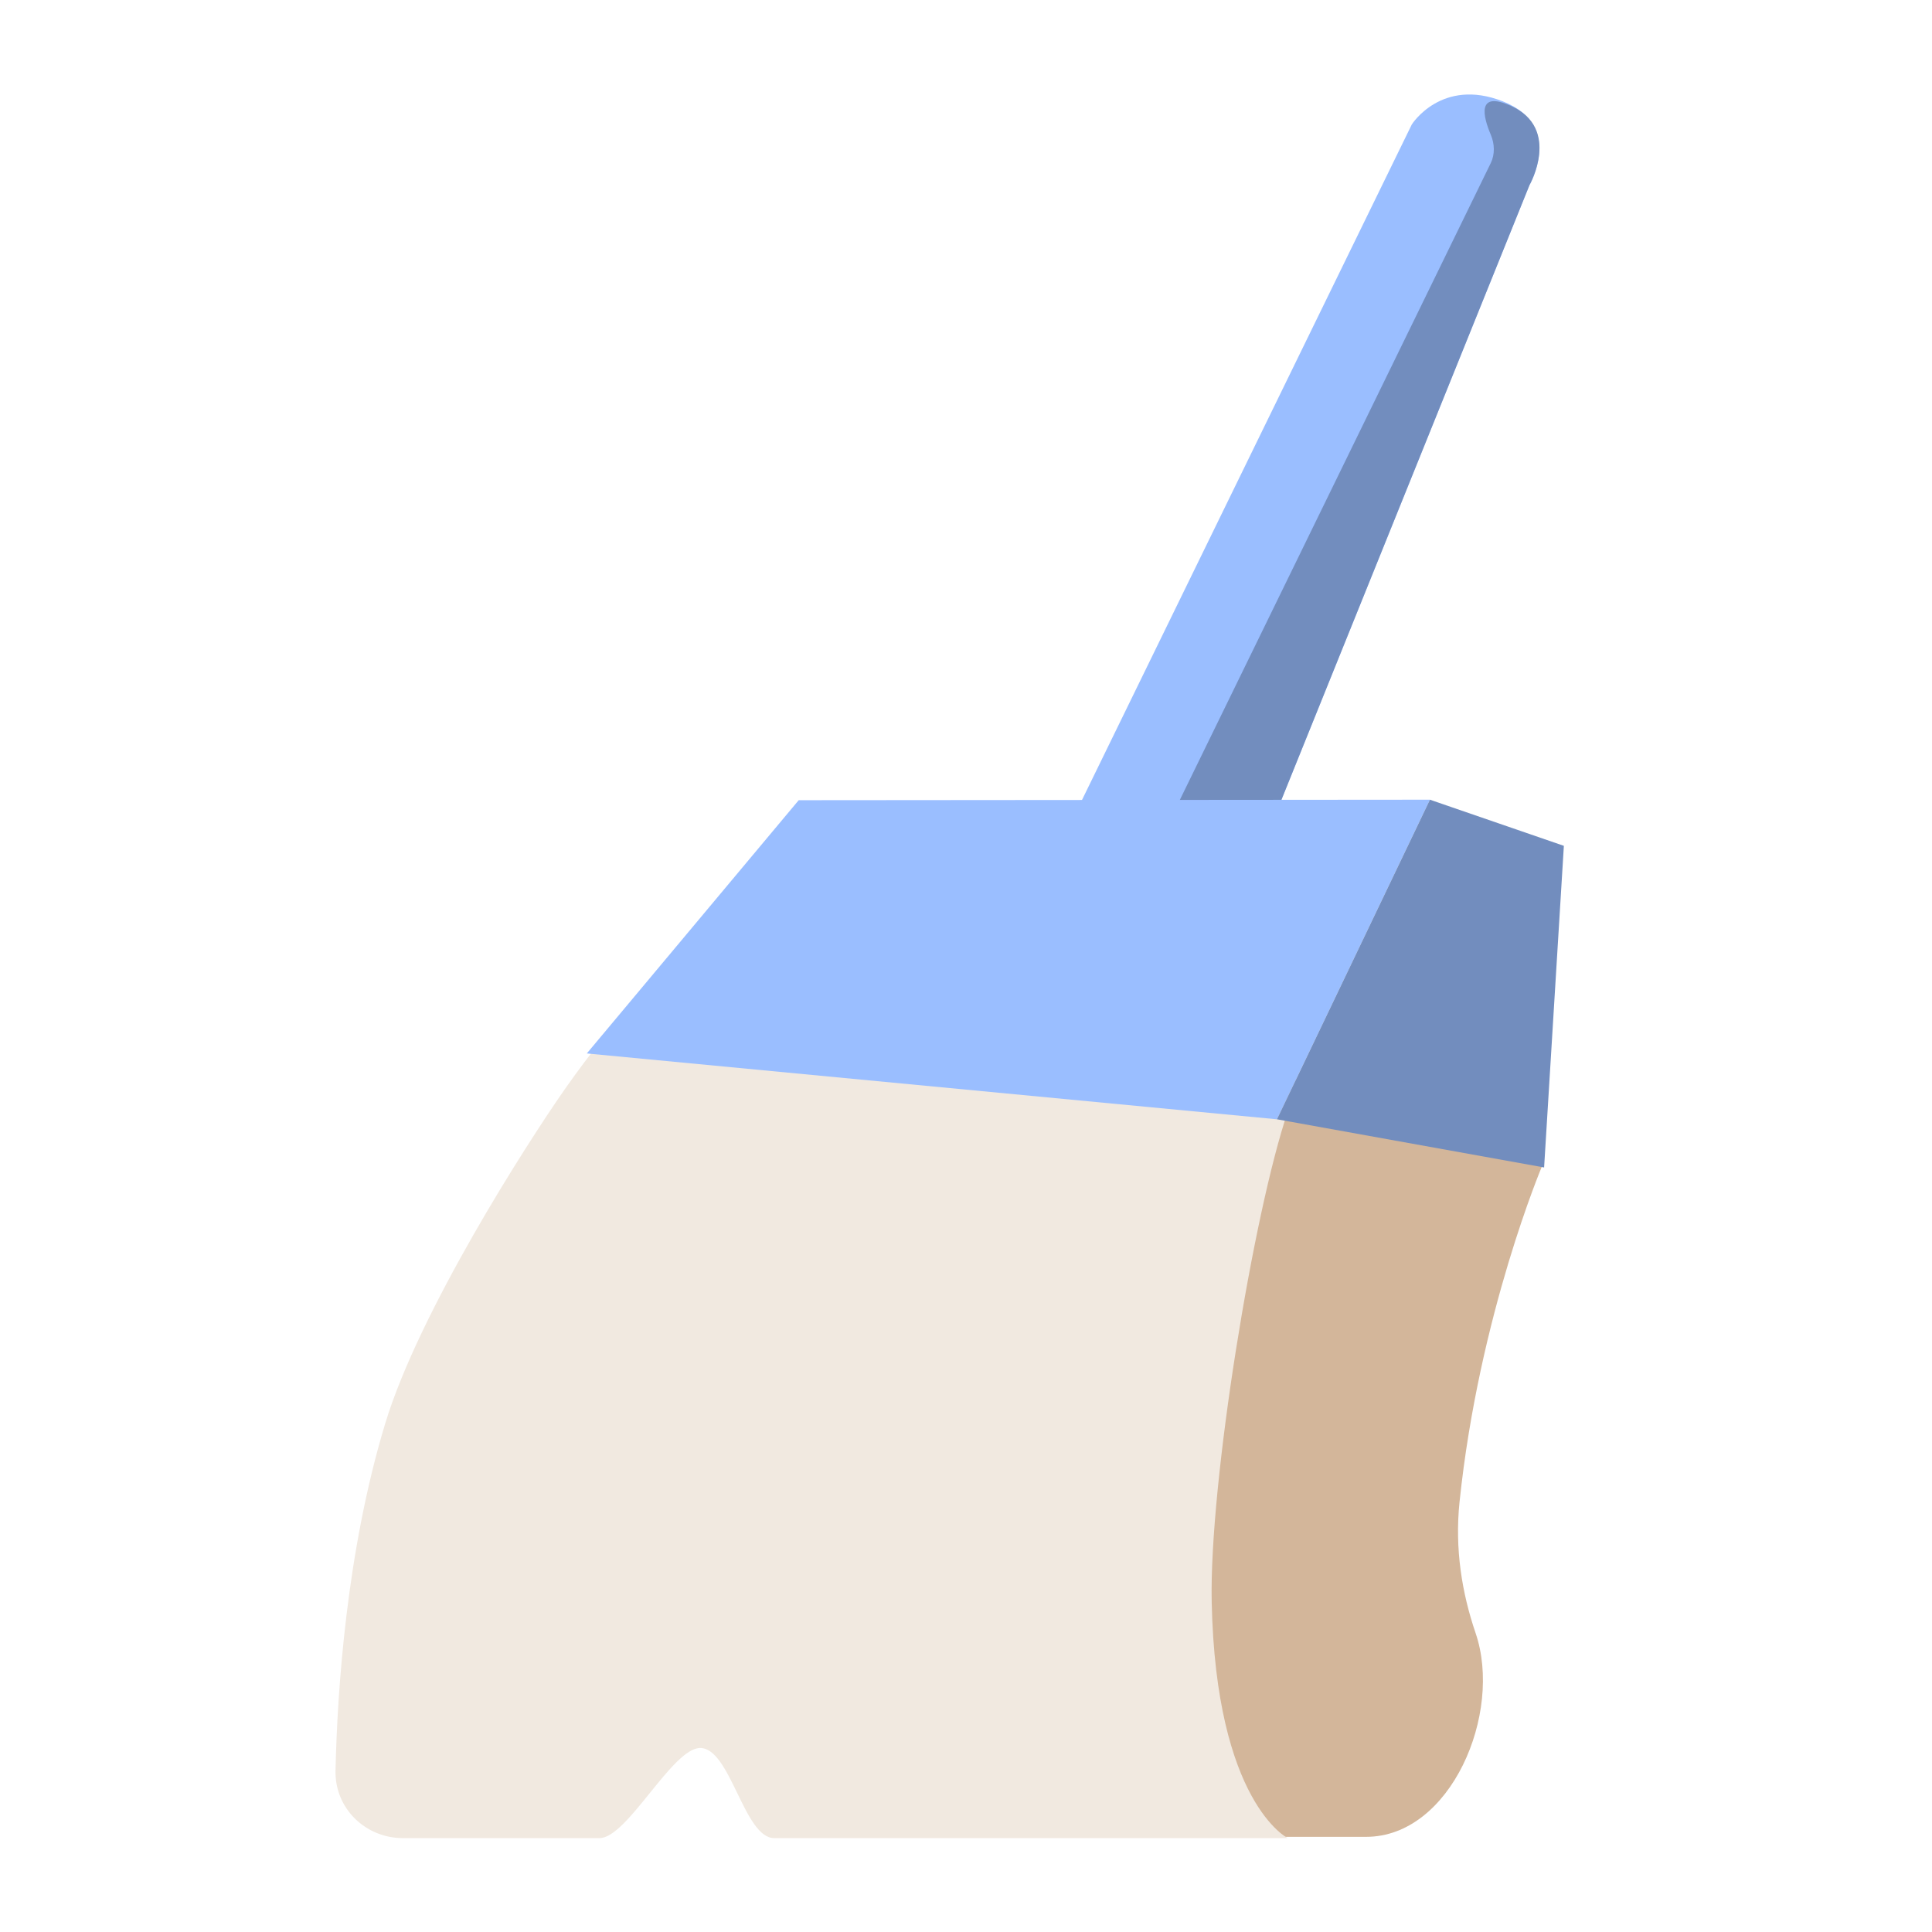 <svg xmlns="http://www.w3.org/2000/svg" width="192" height="192" fill="none"><path fill="#D3B69A" fill-rule="evenodd" d="m111.019 182.543 16.483-71.966 25.799 5.182s-6.319 14.853-8.255 33.521c-.482 4.645.241 9.039 1.599 13.018 2.72 7.967-2.462 20.245-10.88 20.245h-24.746Z" clip-rule="evenodd"/><path fill="#F1E9E0" fill-rule="evenodd" d="M81.766 81.196S66.373 93.54 56.045 108.365c-3.777 5.422-14.404 22.005-17.768 33.117-3.839 12.681-4.756 26.505-4.934 34.48-.084 3.751 2.972 6.711 6.724 6.711h19.505c2.768 0 7.243-8.96 10.01-8.96 3.026 0 4.344 8.96 7.37 8.96h51.029s-7.145-3.509-7.564-23.467c-.248-11.819 4.151-38.721 7.564-48.747 9.176-26.954-46.215-29.263-46.215-29.263Z" clip-rule="evenodd"/><path fill="#9ABEFF" fill-rule="evenodd" d="m105.012 84.651 35.292-72.285s2.952-4.693 9.052-2.291c6.1 2.402 2.643 8.318 2.643 8.318l-29.609 73.37-17.378-7.112Z" clip-rule="evenodd"/><path fill="#728DBE" fill-rule="evenodd" d="m113.545 87.085 34.602-70.871c.432-.886.389-1.922.004-2.83-.754-1.778-1.442-4.419 2.019-2.856 5.005 2.26 1.829 7.865 1.829 7.865l-29.609 73.37-8.845-4.678Z" clip-rule="evenodd"/><path fill="#9ABEFF" fill-rule="evenodd" d="m58.317 104.691 68.586 6.543 15.201-31.761-62.73.05-21.057 25.168Z" clip-rule="evenodd"/><path fill="#728DBE" fill-rule="evenodd" d="m153.452 116.02-26.549-4.786 15.201-31.761 13.311 4.585-1.963 31.962Z" clip-rule="evenodd"/></svg>